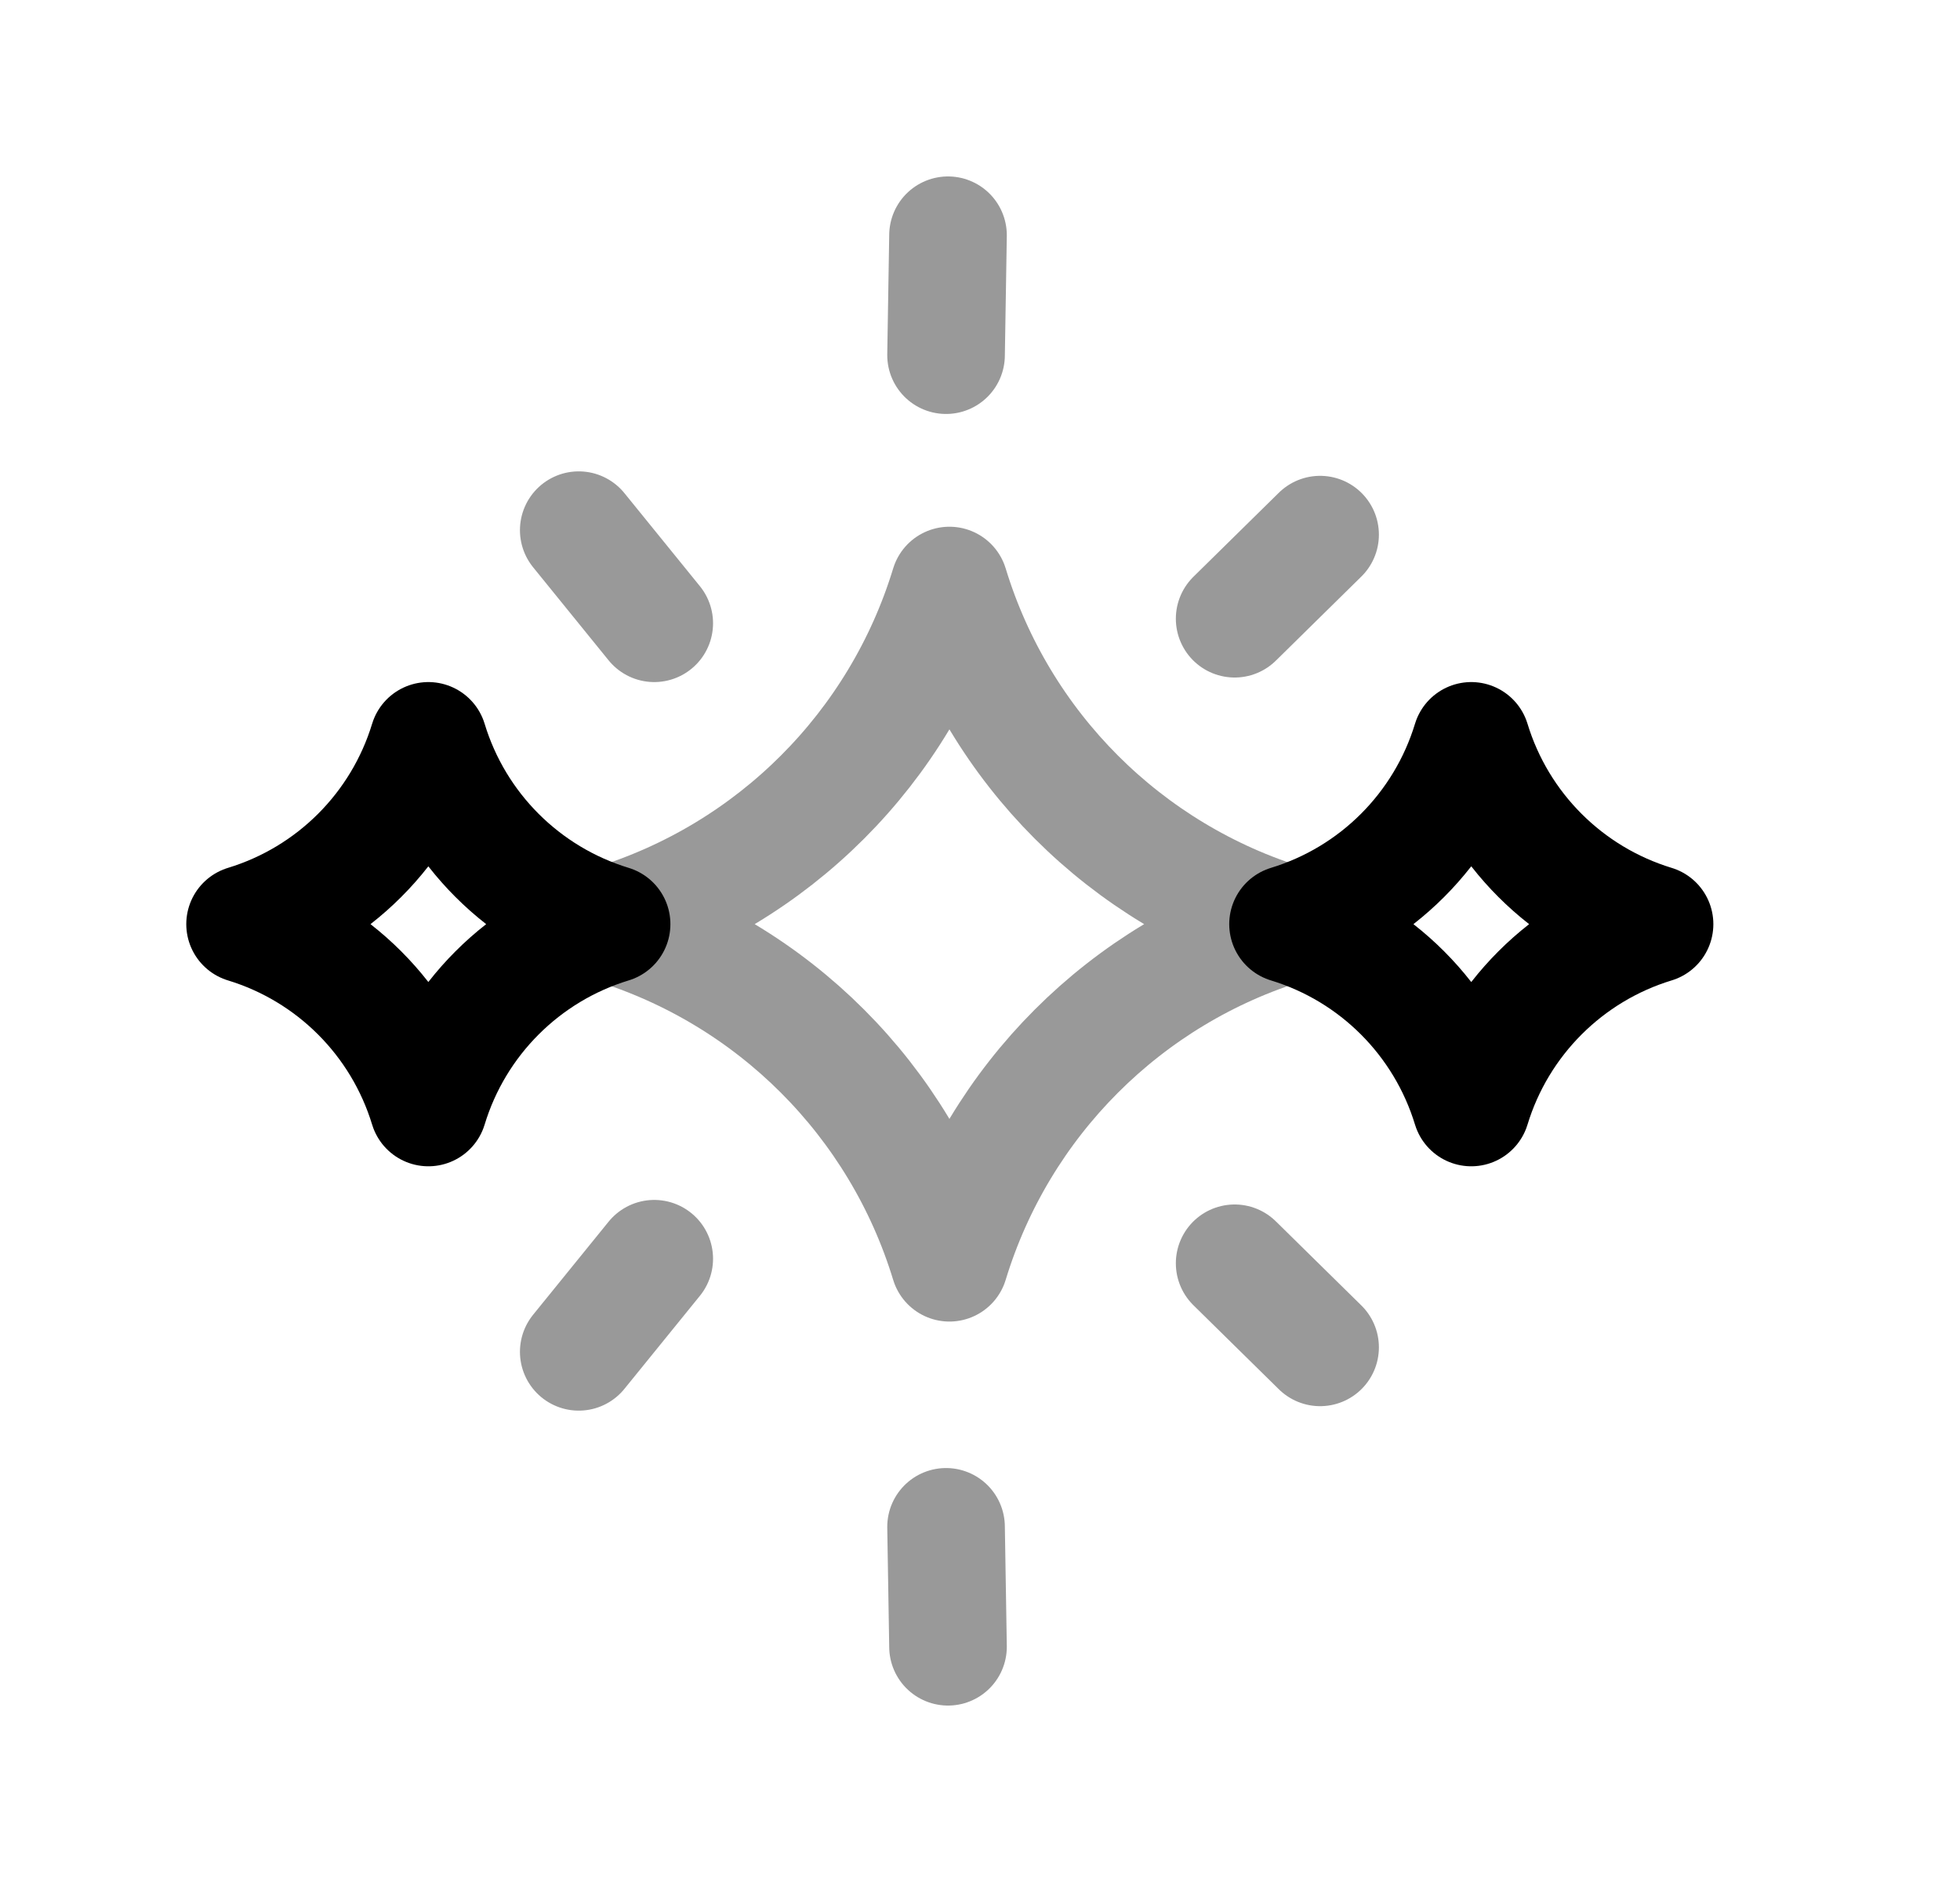 <svg width="25" height="24" viewBox="0 0 25 24" fill="none" xmlns="http://www.w3.org/2000/svg">
<path opacity="0.4" d="M8.345 7.948L7.382 6.761M12.067 4.529L12.092 3M15.748 7.89L16.838 6.818" stroke="black" stroke-width="1.5" stroke-linecap="round" stroke-linejoin="round"/>
<path opacity="0.4" d="M8.345 16.052L7.382 17.239M12.067 19.471L12.092 21M15.748 16.11L16.838 17.182" stroke="black" stroke-width="1.5" stroke-linecap="round" stroke-linejoin="round"/>
<path opacity="0.4" d="M12.11 7.467C12.74 9.536 14.359 11.155 16.428 11.785C14.359 12.415 12.74 14.034 12.11 16.103C11.48 14.034 9.861 12.415 7.792 11.785C9.861 11.155 11.48 9.536 12.11 7.467Z" stroke="black" stroke-width="1.5" stroke-linecap="round" stroke-linejoin="round"/>
<path d="M18.766 9.448C19.107 10.568 19.984 11.444 21.104 11.785C19.984 12.126 19.107 13.003 18.766 14.123C18.425 13.003 17.549 12.126 16.429 11.785C17.549 11.444 18.425 10.568 18.766 9.448Z" stroke="black" stroke-width="1.5" stroke-linecap="round" stroke-linejoin="round"/>
<path d="M5.464 9.448C5.804 10.568 6.681 11.444 7.801 11.785C6.681 12.126 5.804 13.003 5.464 14.123C5.123 13.003 4.246 12.126 3.126 11.785C4.246 11.444 5.123 10.568 5.464 9.448Z" stroke="black" stroke-width="1.5" stroke-linecap="round" stroke-linejoin="round"/>
</svg>
